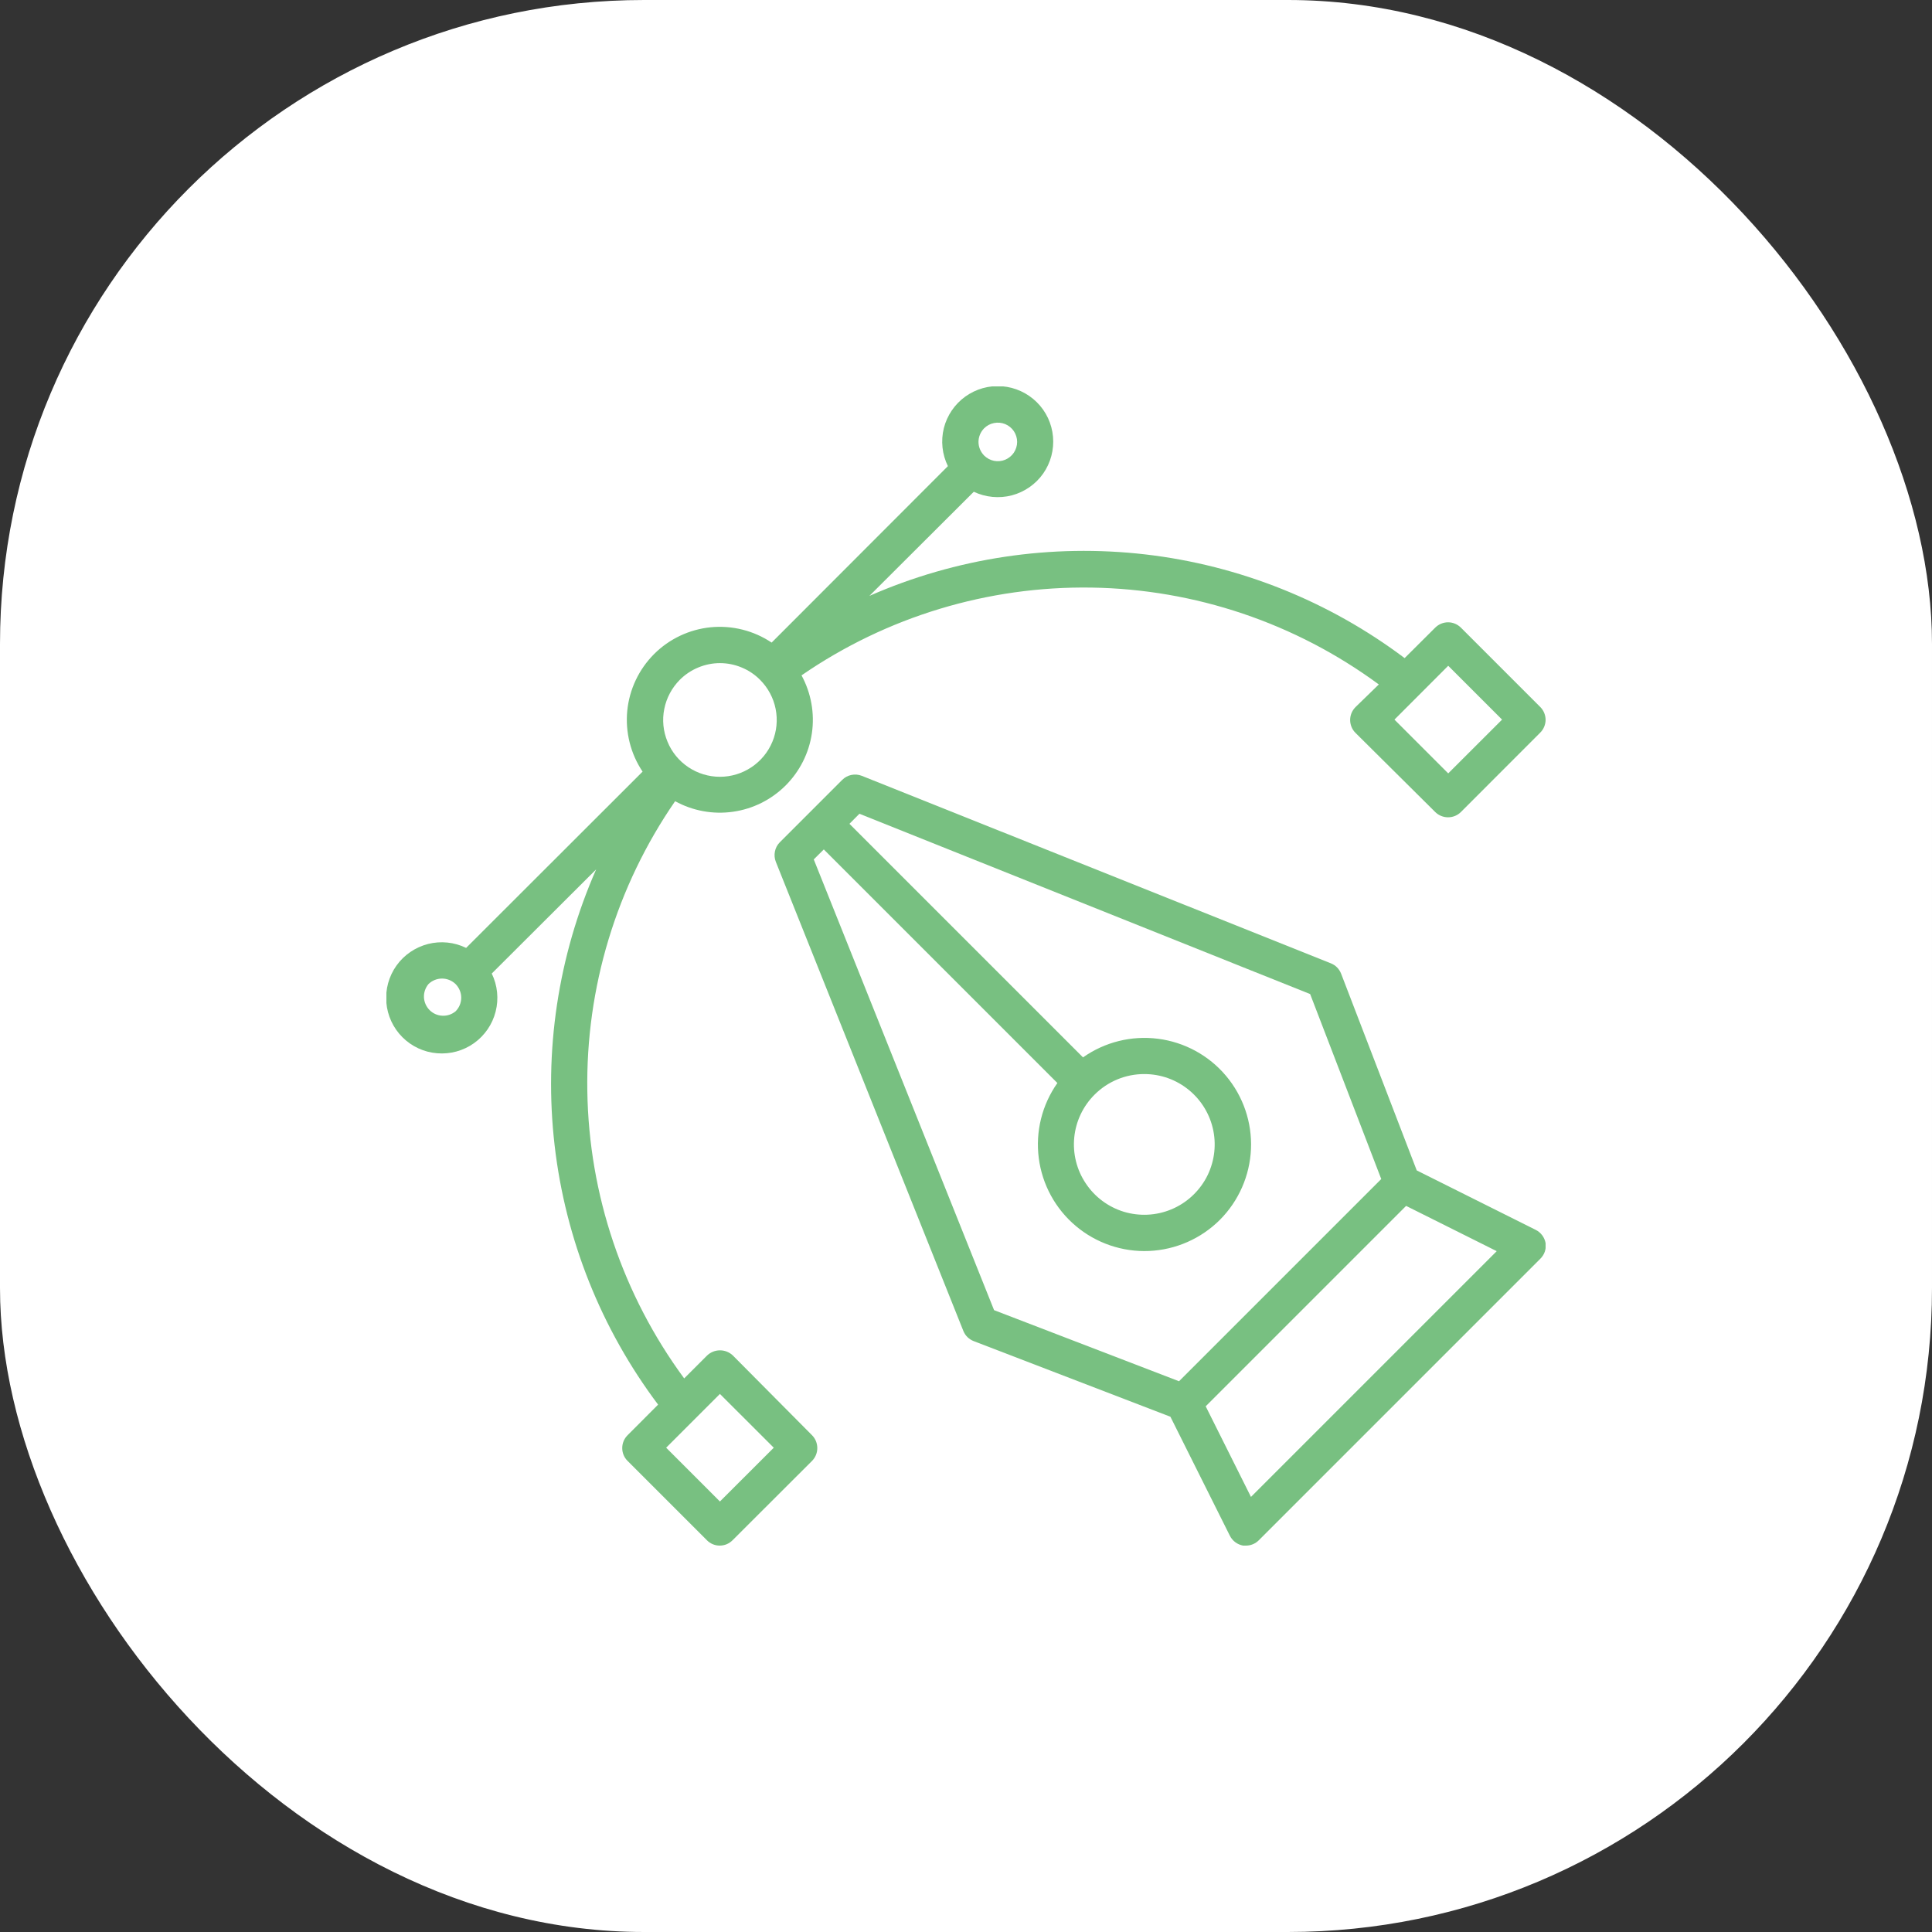 <svg width="30" height="30" viewBox="0 0 30 30" fill="none" xmlns="http://www.w3.org/2000/svg">
<rect x="0" y="0" width="30" height="30" fill="#333333" stroke="none"/>
<rect width="30" height="30" rx="10" fill="white"/>
<g clip-path="url(#clip0_92_431)">
<path d="M23.844 19.096L21.999 18.174L20.825 15.12C20.811 15.084 20.79 15.051 20.763 15.023C20.736 14.995 20.703 14.974 20.667 14.959L13.382 12.047C13.331 12.027 13.275 12.022 13.221 12.033C13.167 12.044 13.118 12.07 13.079 12.109L12.107 13.081C12.069 13.119 12.043 13.169 12.033 13.222C12.022 13.275 12.027 13.331 12.047 13.382L14.959 20.667C14.974 20.703 14.995 20.736 15.023 20.763C15.051 20.79 15.084 20.811 15.12 20.825L18.174 21.999L19.096 23.844C19.116 23.885 19.145 23.92 19.181 23.947C19.217 23.974 19.259 23.992 19.303 24C19.318 24.001 19.333 24.001 19.348 24C19.423 24 19.494 23.97 19.547 23.917L23.917 19.547C23.949 19.515 23.974 19.477 23.988 19.435C24.002 19.392 24.007 19.347 24 19.303C23.992 19.259 23.974 19.217 23.947 19.181C23.92 19.145 23.885 19.116 23.844 19.096ZM12.636 13.345L12.792 13.19L16.419 16.817C16.18 17.156 16.077 17.572 16.13 17.983C16.183 18.394 16.388 18.77 16.705 19.037C17.022 19.304 17.428 19.443 17.842 19.425C18.256 19.407 18.648 19.235 18.942 18.942C19.235 18.648 19.407 18.256 19.425 17.842C19.443 17.428 19.304 17.022 19.037 16.705C18.77 16.388 18.394 16.183 17.983 16.13C17.572 16.077 17.156 16.18 16.817 16.419L13.19 12.792L13.345 12.636L20.344 15.436L21.448 18.308L18.308 21.448L15.436 20.344L12.636 13.345ZM17.77 16.678C18.023 16.678 18.268 16.766 18.463 16.927C18.658 17.087 18.792 17.311 18.841 17.559C18.89 17.807 18.851 18.064 18.732 18.287C18.612 18.509 18.419 18.684 18.186 18.78C17.952 18.877 17.692 18.889 17.45 18.816C17.209 18.742 17 18.587 16.86 18.376C16.719 18.166 16.656 17.914 16.681 17.662C16.706 17.41 16.818 17.175 16.997 16.997C17.202 16.792 17.48 16.677 17.77 16.678ZM19.425 23.244L18.722 21.837L21.834 18.725L23.241 19.428L19.425 23.244Z" fill="#78C081"/>
<path d="M11.379 21.047C11.325 20.996 11.254 20.968 11.18 20.968C11.106 20.968 11.035 20.996 10.981 21.047L10.624 21.404C9.671 20.11 9.145 18.552 9.12 16.945C9.094 15.338 9.571 13.764 10.483 12.441C10.757 12.591 11.071 12.649 11.38 12.605C11.689 12.562 11.975 12.419 12.197 12.199C12.418 11.979 12.562 11.694 12.607 11.385C12.652 11.076 12.595 10.761 12.446 10.487C13.769 9.575 15.344 9.099 16.951 9.124C18.557 9.149 20.116 9.675 21.41 10.628L21.047 10.981C20.995 11.034 20.965 11.105 20.965 11.179C20.965 11.216 20.972 11.253 20.986 11.287C21 11.322 21.021 11.353 21.047 11.379L22.287 12.61C22.34 12.662 22.411 12.691 22.486 12.691C22.56 12.691 22.631 12.662 22.684 12.61L23.917 11.376C23.943 11.35 23.964 11.319 23.978 11.285C23.992 11.251 24 11.214 24 11.177C24 11.14 23.992 11.104 23.978 11.069C23.964 11.035 23.943 11.004 23.917 10.978L22.684 9.745C22.631 9.693 22.56 9.663 22.486 9.663C22.411 9.663 22.34 9.693 22.287 9.745L21.811 10.219C20.636 9.335 19.247 8.779 17.786 8.609C16.326 8.44 14.846 8.662 13.5 9.253L15.121 7.636C15.305 7.723 15.514 7.743 15.711 7.692C15.908 7.64 16.081 7.52 16.198 7.354C16.315 7.187 16.369 6.984 16.351 6.781C16.333 6.578 16.244 6.388 16.099 6.245C15.954 6.102 15.763 6.014 15.56 5.998C15.357 5.982 15.155 6.039 14.989 6.158C14.824 6.277 14.706 6.451 14.656 6.648C14.607 6.846 14.629 7.055 14.719 7.238L11.982 9.978C11.704 9.792 11.37 9.708 11.037 9.74C10.704 9.773 10.393 9.92 10.157 10.156C9.92 10.393 9.773 10.704 9.74 11.037C9.708 11.37 9.792 11.704 9.978 11.982L7.238 14.719C7.054 14.629 6.845 14.608 6.647 14.658C6.449 14.709 6.275 14.827 6.156 14.994C6.038 15.16 5.982 15.363 5.999 15.567C6.016 15.77 6.104 15.961 6.249 16.106C6.393 16.25 6.584 16.339 6.788 16.355C6.991 16.372 7.194 16.317 7.361 16.198C7.527 16.079 7.646 15.906 7.696 15.708C7.747 15.51 7.725 15.3 7.636 15.117L9.257 13.5C8.665 14.846 8.443 16.325 8.612 17.785C8.781 19.246 9.335 20.635 10.219 21.811L9.744 22.287C9.691 22.34 9.662 22.411 9.662 22.486C9.662 22.56 9.691 22.631 9.744 22.684L10.977 23.917C11.029 23.97 11.101 24 11.175 24C11.212 24 11.249 23.993 11.283 23.979C11.318 23.964 11.349 23.943 11.375 23.917L12.61 22.684C12.662 22.631 12.691 22.56 12.691 22.486C12.691 22.411 12.662 22.34 12.61 22.287L11.379 21.047ZM22.488 10.338L23.324 11.174L22.488 12.009L21.653 11.174L22.488 10.338ZM15.281 6.651C15.323 6.609 15.377 6.58 15.435 6.569C15.493 6.557 15.553 6.563 15.608 6.585C15.663 6.608 15.71 6.646 15.743 6.695C15.776 6.745 15.794 6.803 15.794 6.862C15.794 6.921 15.776 6.979 15.743 7.029C15.71 7.078 15.663 7.116 15.608 7.139C15.553 7.162 15.493 7.167 15.435 7.156C15.377 7.144 15.323 7.115 15.281 7.073C15.254 7.045 15.232 7.012 15.217 6.976C15.202 6.94 15.194 6.901 15.194 6.862C15.194 6.823 15.202 6.784 15.217 6.748C15.232 6.712 15.254 6.679 15.281 6.651ZM10.556 10.556C10.638 10.474 10.735 10.409 10.842 10.365C10.949 10.32 11.064 10.297 11.179 10.297C11.295 10.297 11.41 10.32 11.517 10.365C11.624 10.409 11.721 10.474 11.802 10.556C11.926 10.68 12.01 10.837 12.044 11.008C12.078 11.179 12.061 11.356 11.994 11.517C11.927 11.679 11.814 11.816 11.669 11.913C11.524 12.01 11.354 12.062 11.179 12.062C11.005 12.062 10.834 12.01 10.689 11.913C10.544 11.816 10.431 11.679 10.365 11.517C10.298 11.356 10.28 11.179 10.315 11.008C10.349 10.837 10.433 10.68 10.556 10.556ZM7.075 15.703C7.017 15.751 6.944 15.776 6.869 15.772C6.794 15.769 6.724 15.738 6.671 15.685C6.618 15.632 6.587 15.561 6.583 15.487C6.58 15.412 6.605 15.339 6.653 15.281C6.709 15.226 6.785 15.195 6.864 15.195C6.942 15.195 7.018 15.226 7.075 15.281C7.102 15.309 7.124 15.342 7.139 15.378C7.154 15.414 7.162 15.453 7.162 15.492C7.162 15.531 7.154 15.57 7.139 15.607C7.124 15.643 7.102 15.675 7.075 15.703ZM11.179 23.315L10.344 22.48L11.179 21.645L12.015 22.48L11.179 23.315Z" fill="#78C081"/>
</g>
<defs>
<clipPath id="clip0_92_431">
<rect width="18" height="18" fill="white" transform="translate(6 6)"/>
</clipPath>
</defs>
</svg>

